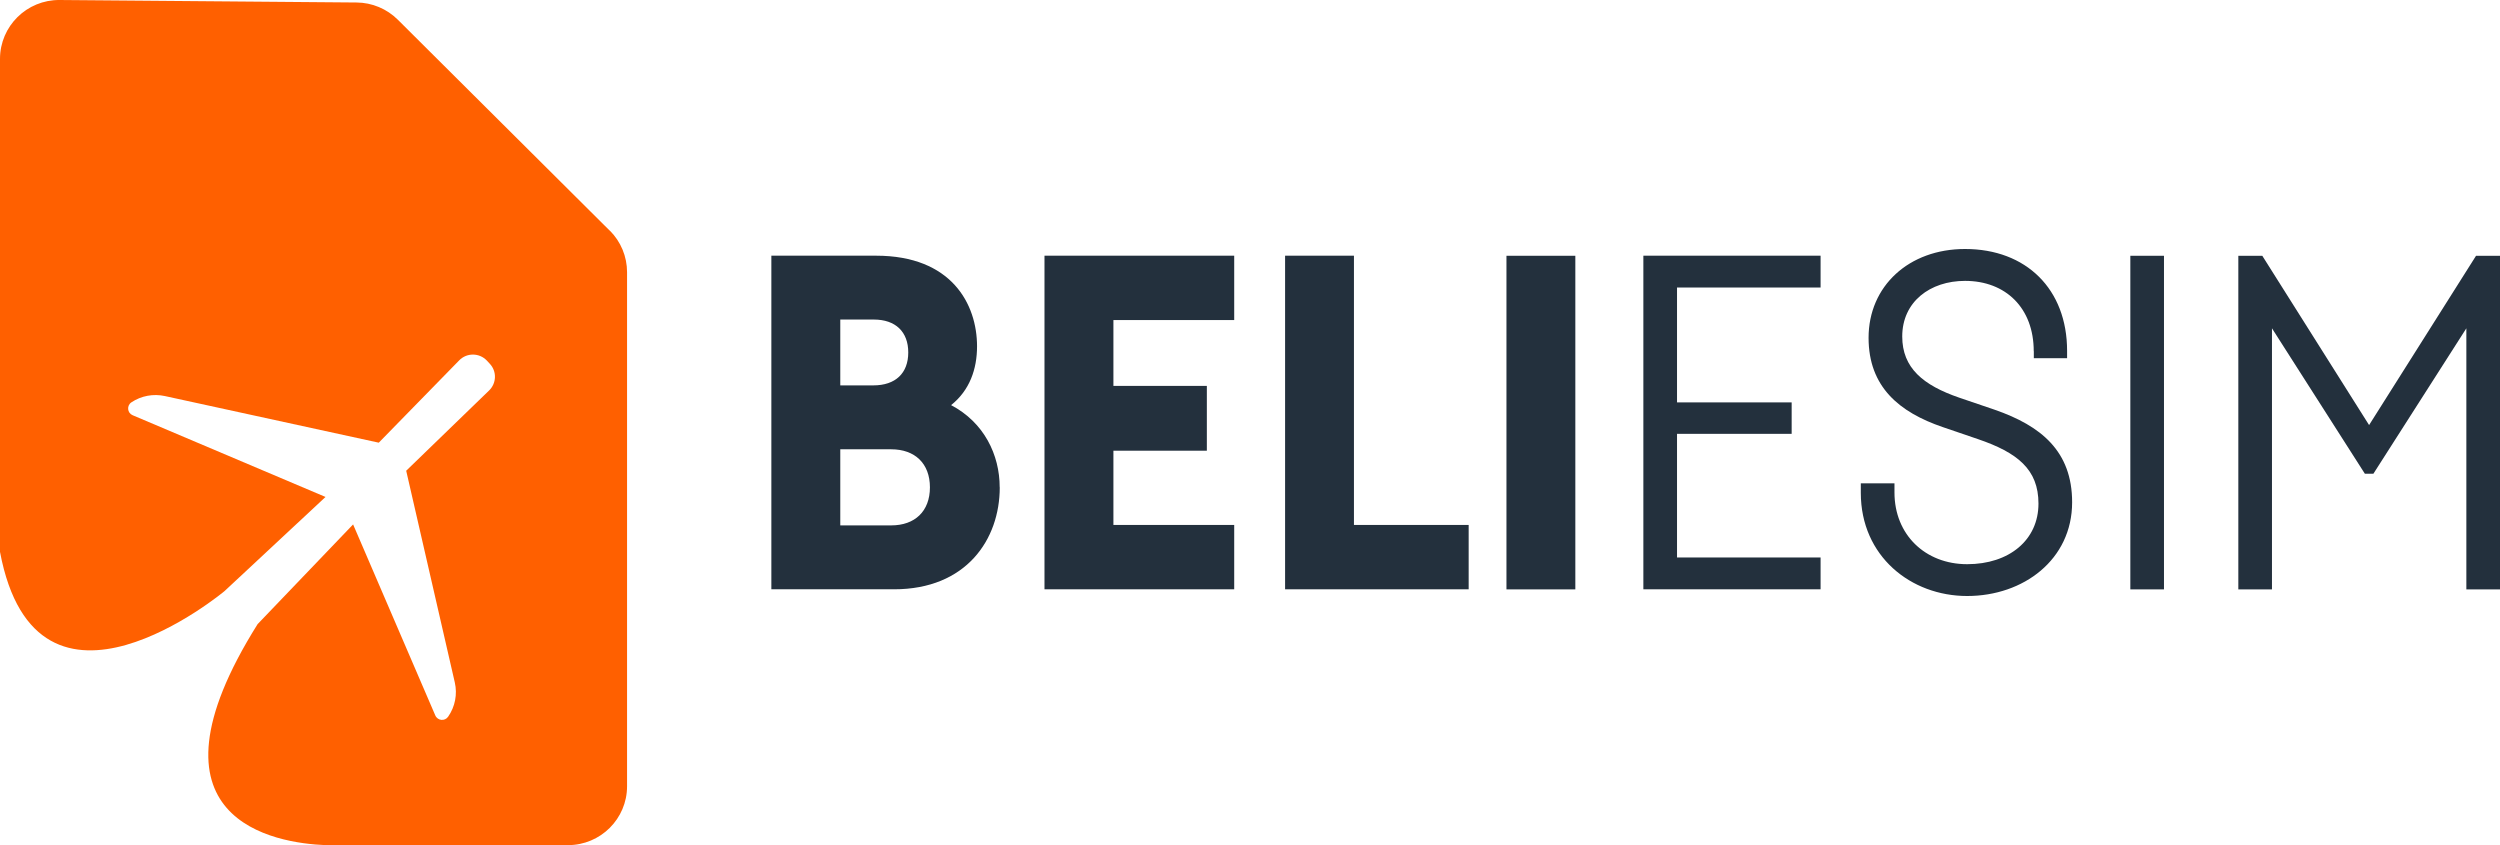 <svg width="142" height="48" viewBox="0 0 142 48" fill="none" xmlns="http://www.w3.org/2000/svg">
<g id="logo-beliesimv2 2" clip-path="url(#clip0_227_12377)">
<path id="Vector" d="M34.625 13.093L22.598 1.121C21.976 0.502 21.131 0.146 20.249 0.142L3.39 -0C1.521 -0.017 0 1.489 0 3.346V31.347C2.096 42.466 12.75 33.577 12.75 33.577L18.489 28.227L7.532 23.584C7.226 23.454 7.188 23.036 7.465 22.852C8.024 22.479 8.709 22.354 9.364 22.496L21.514 25.144L26.08 20.471C26.513 20.024 27.231 20.032 27.656 20.484L27.819 20.66C28.227 21.09 28.206 21.768 27.782 22.178L23.072 26.738L25.832 38.76C25.988 39.433 25.849 40.14 25.454 40.709C25.265 40.981 24.854 40.939 24.723 40.633L20.056 29.787L14.632 35.451C7.604 46.649 15.678 47.891 18.489 48.004H32.256C34.113 48.004 35.617 46.507 35.617 44.658V15.46C35.617 14.573 35.264 13.72 34.633 13.093H34.625Z" fill="#FF6000"/>
<path id="Vector_2" d="M56.786 27.683C56.786 30.645 54.883 33.472 50.782 33.472H43.813V14.523H49.762C54.051 14.523 55.496 17.272 55.496 19.673C55.496 20.965 55.076 22.174 54.022 23.011C55.895 23.994 56.782 25.834 56.782 27.679L56.786 27.683ZM47.728 18.154V21.89H49.606C50.867 21.89 51.589 21.195 51.589 20.02C51.589 18.845 50.867 18.15 49.632 18.15H47.728V18.154ZM52.82 27.683C52.82 26.324 51.963 25.52 50.623 25.52H47.728V29.842H50.623C51.963 29.842 52.82 29.043 52.82 27.679V27.683Z" fill="#23303D"/>
<path id="Vector_3" d="M63.242 18.183V21.919H68.549V25.6H63.242V29.817H70.103V33.472H59.327V14.523H70.103V18.179H63.242V18.183Z" fill="#23303D"/>
<path id="Vector_4" d="M76.909 29.817H83.42V33.472H72.993V14.523H76.904V29.817H76.909Z" fill="#23303D"/>
<path id="Vector_5" d="M89.479 14.528V33.477H85.567V14.528H89.479Z" fill="#23303D"/>
<path id="Vector_6" d="M95.255 16.335V22.856H101.766V24.642H95.255V31.665H103.409V33.472H93.343V14.523H103.409V16.331H95.255V16.335Z" fill="#23303D"/>
<path id="Vector_7" d="M115.516 19.949C115.516 17.497 113.928 15.954 111.614 15.954C109.631 15.954 108.047 17.138 108.047 19.112C108.047 20.898 109.232 21.881 111.286 22.588L113.302 23.274C115.928 24.186 117.697 25.625 117.697 28.528C117.697 31.787 114.932 33.853 111.735 33.853C108.538 33.853 105.694 31.594 105.694 27.993V27.453H107.606V27.976C107.606 30.369 109.353 32.046 111.735 32.046C114.117 32.046 115.785 30.678 115.785 28.603C115.785 26.658 114.588 25.705 112.34 24.939L110.358 24.262C107.875 23.416 106.135 21.973 106.135 19.188C106.135 16.251 108.421 14.143 111.614 14.143C115.088 14.143 117.411 16.422 117.411 19.928V20.346H115.521V19.945L115.516 19.949Z" fill="#23303D"/>
<path id="Vector_8" d="M122.914 14.528V33.477H121.003V14.528H122.914Z" fill="#23303D"/>
<path id="Vector_9" d="M142 14.528V33.477H140.089V18.648L134.808 26.909H134.325L129.048 18.648V33.477H127.137V14.528H128.498L134.564 24.144L140.639 14.528H142Z" fill="#23303D"/>
</g>
<defs>
<clipPath id="clip0_227_12377">
<rect width="142" height="48" fill="white"/>
</clipPath>
</defs>
</svg>
